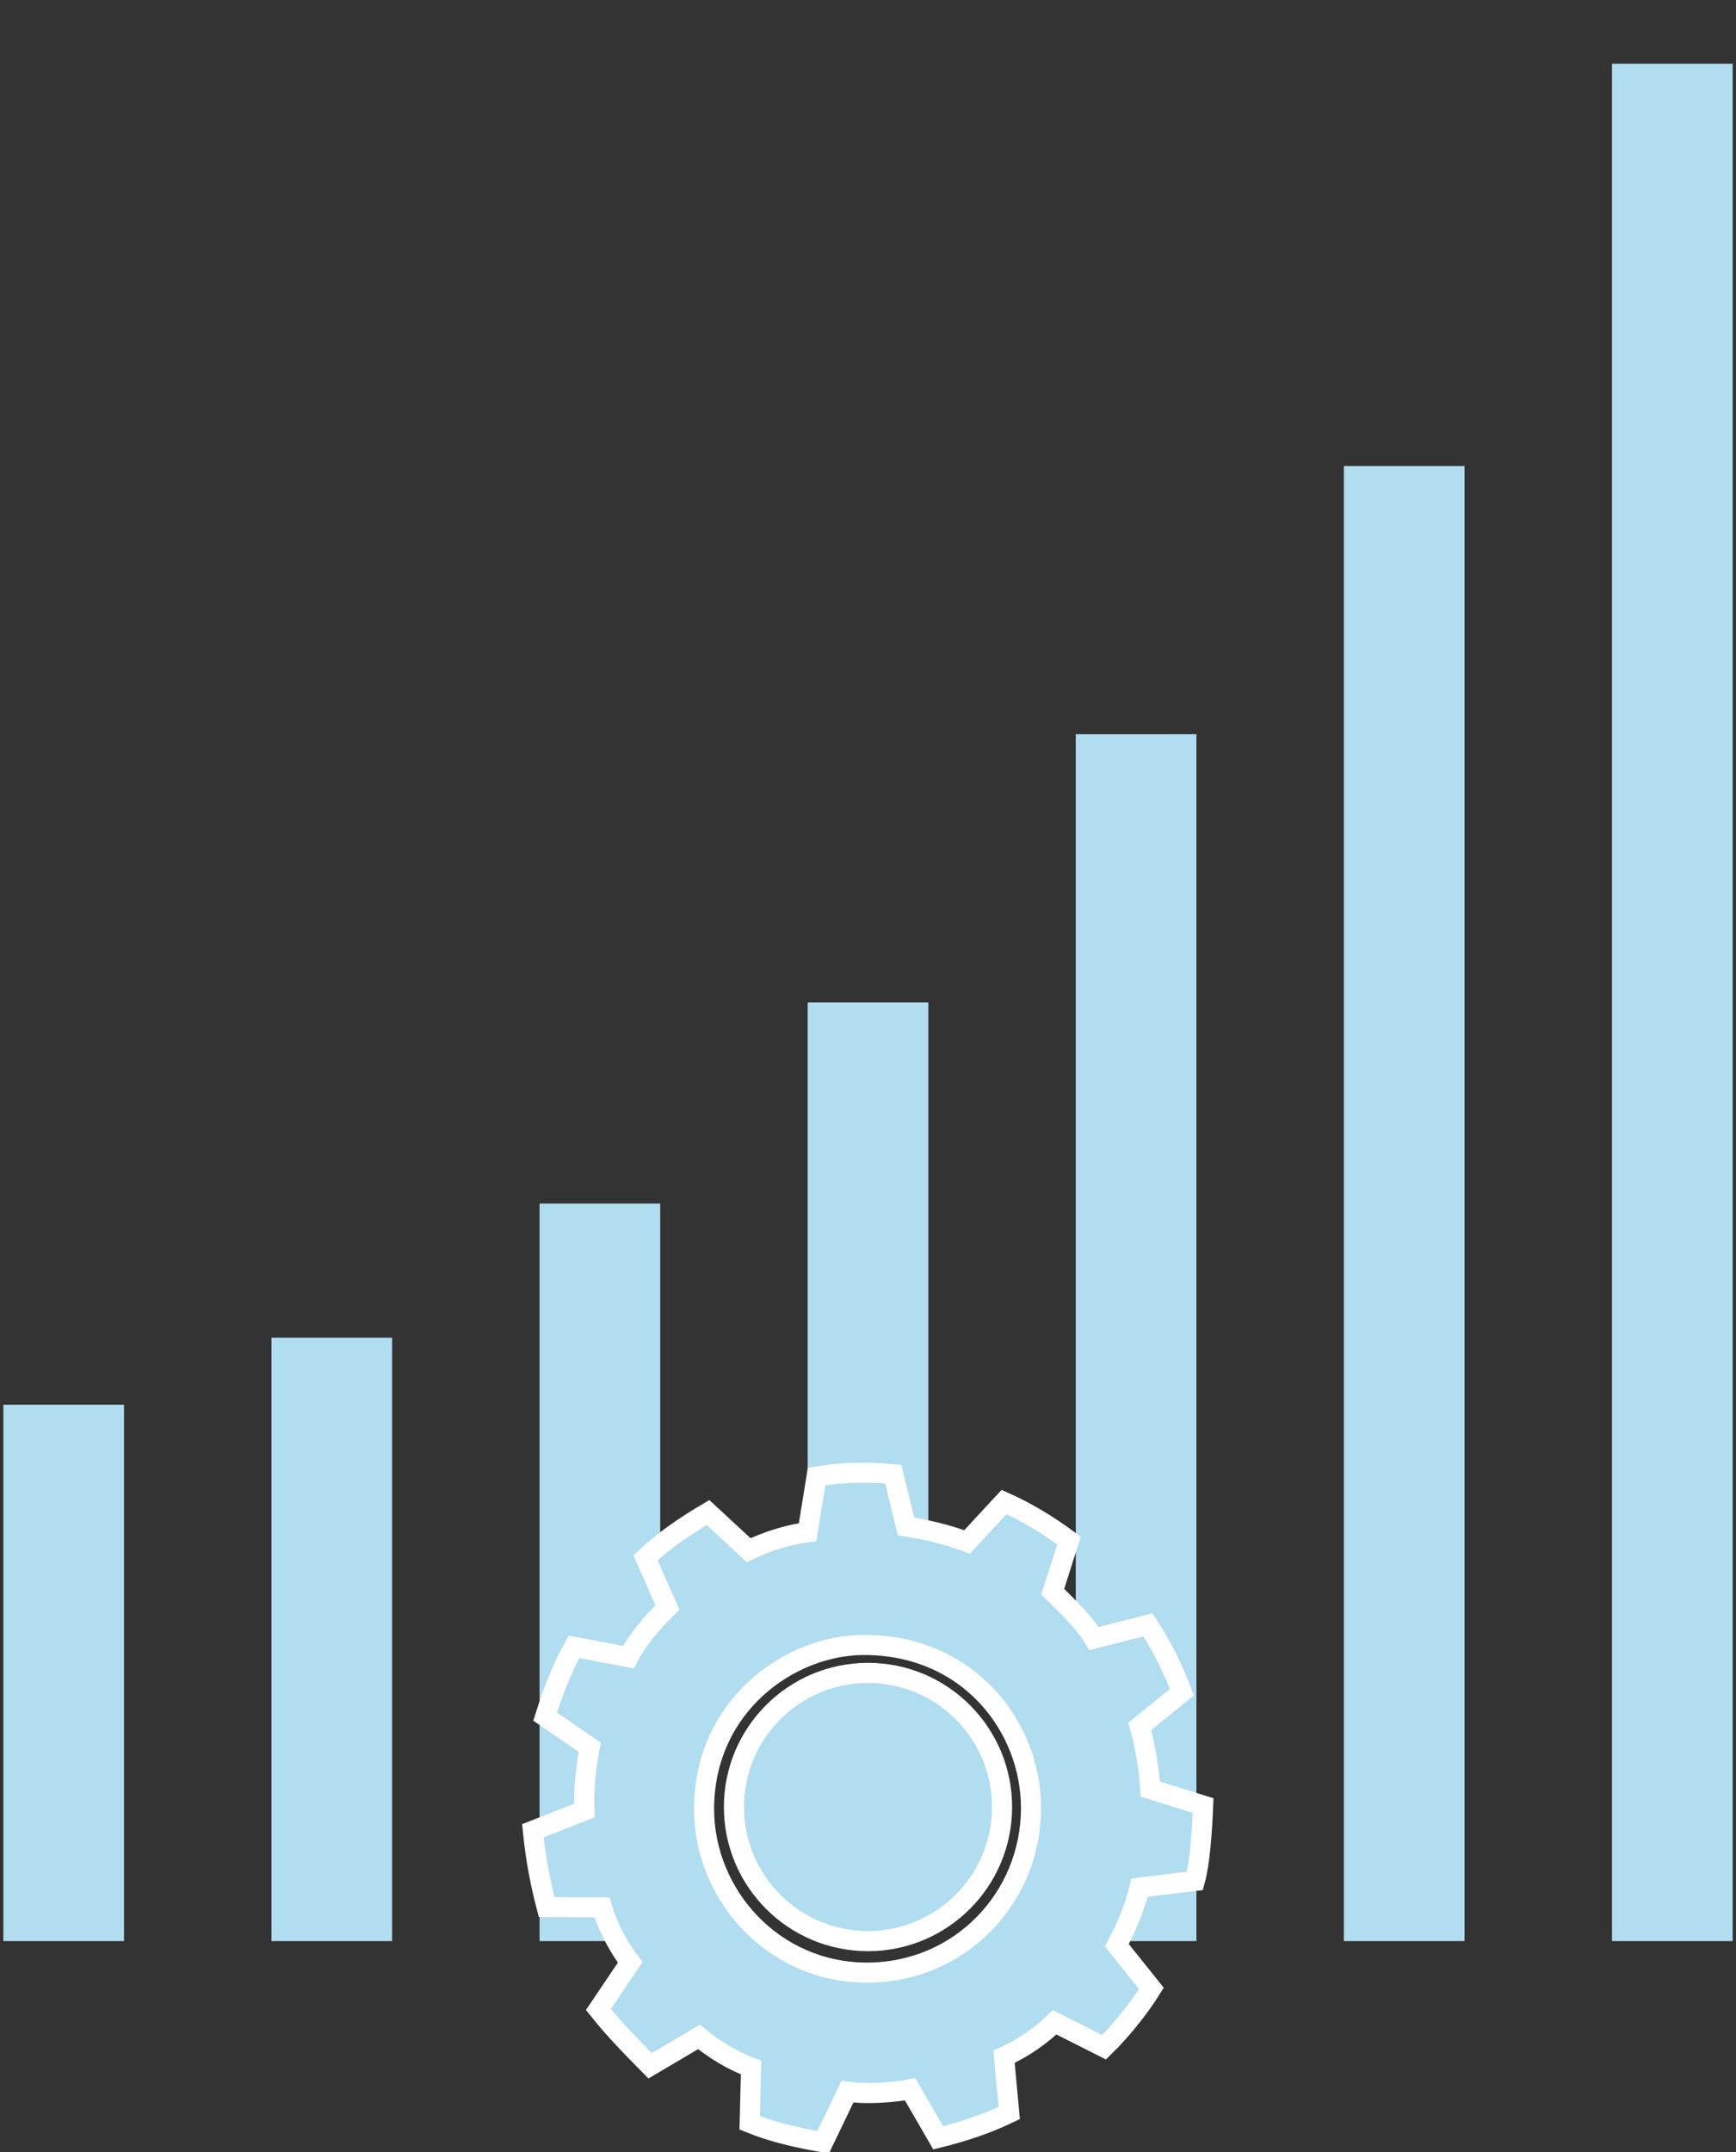 <?xml version="1.0" encoding="UTF-8"?>
<!DOCTYPE svg PUBLIC "-//W3C//DTD SVG 1.1//EN" "http://www.w3.org/Graphics/SVG/1.1/DTD/svg11.dtd">
<svg xmlns="http://www.w3.org/2000/svg" xmlns:xlink="http://www.w3.org/1999/xlink" version="1.1" width="259px" height="321px" viewBox="-0.5 -0.5 259 321"><rect x="-0.5" y="-0.5" width="259" height="321" fill="#333333" stroke="none"/><defs/><g><path d="M 169 289 L 169 109" fill="none" stroke="#b1ddf0" stroke-width="18" stroke-miterlimit="10" pointer-events="stroke"/><path d="M 129 229 L 129 149" fill="none" stroke="#b1ddf0" stroke-width="18" stroke-miterlimit="10" pointer-events="stroke"/><path d="M 89 289 L 89 179" fill="none" stroke="#b1ddf0" stroke-width="18" stroke-miterlimit="10" pointer-events="stroke"/><path d="M 49 289 L 49 199" fill="none" stroke="#b1ddf0" stroke-width="18" stroke-miterlimit="10" pointer-events="stroke"/><path d="M 9 289 L 9 209" fill="none" stroke="#b1ddf0" stroke-width="18" stroke-miterlimit="10" pointer-events="stroke"/><path d="M 209 289 L 209 69" fill="none" stroke="#b1ddf0" stroke-width="18" stroke-miterlimit="10" pointer-events="stroke"/><path d="M 249 289 L 249 9" fill="none" stroke="#b1ddf0" stroke-width="18" stroke-miterlimit="10" pointer-events="stroke"/><path d="M 128.87 293.7 C 142.65 293.7 153.32 282.62 153.32 269.14 C 153.32 257.01 144 244.83 128.4 244.83 C 117.23 244.83 104.54 254 104.54 269.3 C 104.54 282.06 114.82 293.7 128.87 293.7 Z M 122.31 319 C 118.56 318.35 114.85 317.52 111.35 316.1 L 111.56 307.87 C 108.96 306.87 106.37 305.41 103.78 303.3 L 96.49 307.6 C 93.91 304.98 91.35 302.41 88.78 299.2 L 93.52 292.16 C 92 290.2 90.28 287.21 89.32 283.98 L 81.05 283.92 C 80.18 280.6 79.44 276.96 79 272.54 L 86.68 269.53 C 86.52 266.76 86.94 262.87 87.48 260.09 L 80.83 255.52 C 81.95 251.98 83.26 248.48 85.14 245.11 L 93.26 246.65 C 94.63 244.03 96.68 241.59 99.07 239.24 L 95.81 231.84 C 98.49 229.3 101.69 227.11 105.13 225.08 L 111.2 230.7 C 114.13 229.26 117.51 228.3 119.99 228.01 L 121.33 219.71 C 125.2 219.05 129.28 219 132.77 219.37 L 134.67 227.15 C 137.67 227.63 140.69 228.31 143.78 229.47 L 149.3 223.51 C 152.73 225.03 156.06 227.07 158.99 229.26 L 156.56 236.89 C 159 239.29 161.39 241.63 162.72 243.88 L 170.77 241.84 C 172.9 245.1 174.55 248.45 175.83 251.88 L 169.54 256.98 C 170.43 260.1 170.95 263.6 171.12 266.33 L 179 268.78 C 178.84 272.58 178.53 277.28 177.77 280.02 L 169.52 281.02 C 168.72 284.21 167.52 287.02 166.12 289.61 L 171.29 296.06 C 169.69 298.64 167.05 302.07 164.22 304.83 L 156.84 301.11 C 154.98 302.93 152.32 304.89 149.29 306.25 L 150.07 314.64 C 146.89 316.18 143.33 317.39 139.47 318.34 L 135.28 311.1 C 132.74 311.59 128.75 311.88 125.94 311.45 Z" fill="#b1ddf0" stroke="#ffffff" stroke-width="3" stroke-miterlimit="10" pointer-events="all"/><ellipse cx="129" cy="269" rx="20" ry="20" fill="#b1ddf0" stroke="#ffffff" stroke-width="3" pointer-events="all"/></g></svg>